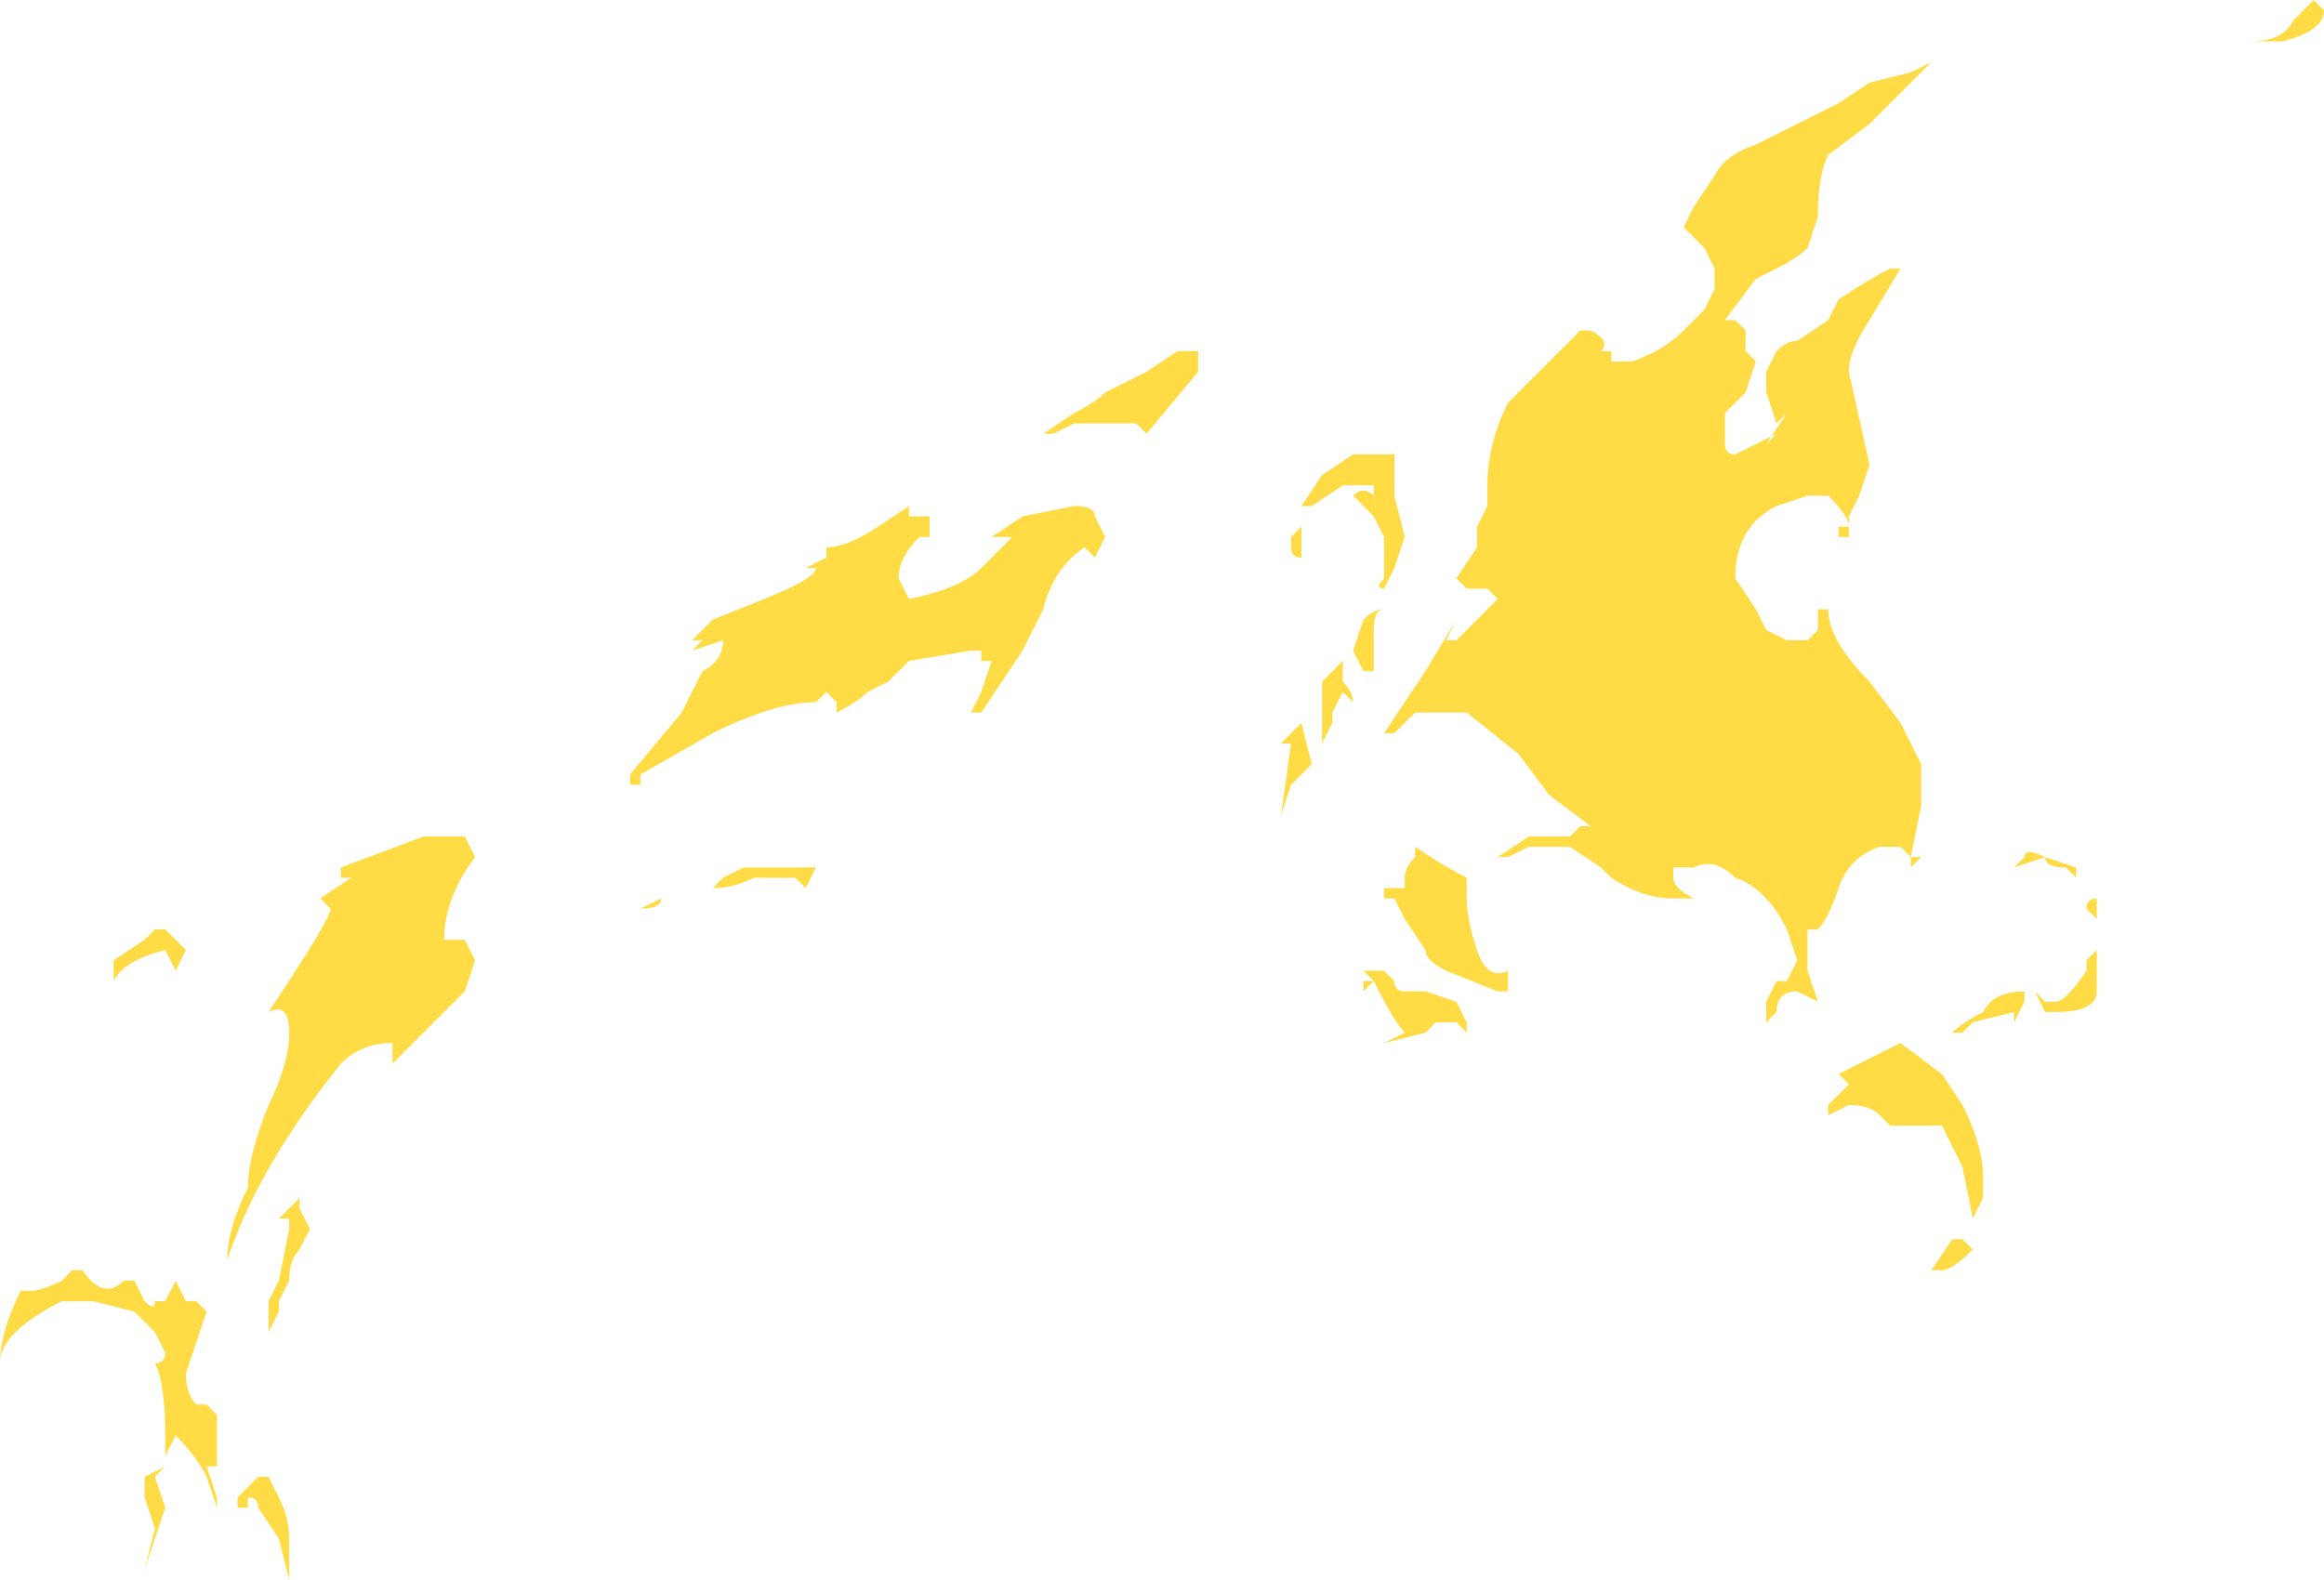 <?xml version="1.0" encoding="UTF-8" standalone="no"?>
<svg xmlns:ffdec="https://www.free-decompiler.com/flash" xmlns:xlink="http://www.w3.org/1999/xlink" ffdec:objectType="shape" height="7.65px" width="11.25px" xmlns="http://www.w3.org/2000/svg">
  <g transform="matrix(1.0, 0.0, 0.0, 1.0, 4.6, 8.95)">
    <path d="M6.65 -8.9 Q6.65 -8.8 6.45 -8.75 L6.3 -8.75 Q6.45 -8.75 6.5 -8.85 L6.6 -8.95 6.65 -8.9 M1.2 -7.25 L1.2 -7.15 0.95 -6.85 0.9 -6.9 0.6 -6.9 0.5 -6.85 0.45 -6.85 0.6 -6.95 Q0.7 -7.0 0.75 -7.05 L0.95 -7.15 1.1 -7.25 1.2 -7.25 M4.3 -8.45 L4.45 -8.55 4.65 -8.6 4.75 -8.65 4.45 -8.35 4.25 -8.2 Q4.2 -8.1 4.2 -7.9 L4.15 -7.75 Q4.1 -7.7 4.0 -7.65 L3.9 -7.6 3.75 -7.4 3.8 -7.4 3.85 -7.35 Q3.85 -7.3 3.85 -7.25 L3.9 -7.2 3.85 -7.05 3.75 -6.95 Q3.75 -6.9 3.75 -6.85 L3.75 -6.8 Q3.75 -6.75 3.8 -6.75 L4.0 -6.85 3.95 -6.8 4.05 -6.95 4.0 -6.9 3.95 -7.05 3.95 -7.15 4.0 -7.25 Q4.05 -7.3 4.1 -7.3 L4.25 -7.4 4.3 -7.5 Q4.45 -7.6 4.55 -7.65 L4.6 -7.65 4.45 -7.4 Q4.35 -7.25 4.35 -7.15 L4.45 -6.7 4.4 -6.55 4.35 -6.45 4.35 -6.35 4.3 -6.35 4.3 -6.4 4.35 -6.4 Q4.35 -6.45 4.25 -6.55 L4.15 -6.55 4.0 -6.5 Q3.8 -6.4 3.8 -6.15 L3.9 -6.0 3.95 -5.9 4.05 -5.85 4.15 -5.85 4.2 -5.9 4.2 -6.0 4.25 -6.0 Q4.25 -5.85 4.45 -5.65 L4.6 -5.45 4.7 -5.25 4.7 -5.05 4.65 -4.8 4.7 -4.8 4.65 -4.75 4.65 -4.8 4.6 -4.85 4.5 -4.85 Q4.35 -4.8 4.3 -4.65 4.25 -4.5 4.2 -4.45 L4.15 -4.45 4.15 -4.25 4.2 -4.1 4.1 -4.15 Q4.0 -4.15 4.0 -4.05 L3.95 -4.0 3.95 -4.1 4.0 -4.2 4.05 -4.2 4.1 -4.3 4.05 -4.45 Q3.95 -4.65 3.8 -4.7 3.7 -4.8 3.6 -4.75 L3.5 -4.75 3.5 -4.7 Q3.5 -4.65 3.6 -4.6 L3.5 -4.6 Q3.35 -4.6 3.2 -4.7 L3.15 -4.75 3.0 -4.85 2.8 -4.85 2.7 -4.8 2.65 -4.8 2.8 -4.9 3.0 -4.9 3.05 -4.95 3.1 -4.95 2.9 -5.1 2.75 -5.3 2.5 -5.5 2.25 -5.5 2.15 -5.4 2.1 -5.4 2.3 -5.7 2.45 -5.95 2.4 -5.85 2.45 -5.85 2.65 -6.05 2.6 -6.1 2.5 -6.1 2.45 -6.15 2.55 -6.3 2.55 -6.4 2.6 -6.5 2.6 -6.6 Q2.6 -6.8 2.7 -7.0 L3.05 -7.35 3.1 -7.35 Q3.2 -7.3 3.15 -7.25 L3.2 -7.25 3.2 -7.2 3.3 -7.2 Q3.45 -7.25 3.55 -7.35 L3.65 -7.45 3.7 -7.55 3.7 -7.65 3.65 -7.75 3.55 -7.85 3.6 -7.95 3.7 -8.1 Q3.75 -8.2 3.9 -8.25 L4.3 -8.45 M3.95 -7.1 L3.95 -7.1 M4.3 -3.75 L4.6 -3.9 4.8 -3.75 4.9 -3.6 Q5.0 -3.4 5.0 -3.25 L5.0 -3.15 4.95 -3.05 4.9 -3.3 4.8 -3.5 4.55 -3.5 4.5 -3.55 Q4.45 -3.6 4.35 -3.6 L4.25 -3.55 4.25 -3.6 4.35 -3.7 4.3 -3.75 M5.3 -4.8 L5.45 -4.75 5.45 -4.7 5.4 -4.75 Q5.3 -4.75 5.3 -4.8 L5.15 -4.75 5.2 -4.8 Q5.2 -4.85 5.3 -4.8 M5.55 -4.6 L5.55 -4.5 5.5 -4.55 Q5.5 -4.6 5.55 -4.6 M4.85 -3.95 Q4.9 -4.0 5.0 -4.05 5.05 -4.15 5.2 -4.15 L5.2 -4.1 5.15 -4.0 5.15 -4.05 4.95 -4.0 4.9 -3.95 4.85 -3.95 M5.5 -4.25 L5.5 -4.3 5.55 -4.35 5.55 -4.15 Q5.55 -4.05 5.35 -4.05 L5.3 -4.05 5.25 -4.15 5.3 -4.1 5.35 -4.1 Q5.4 -4.1 5.5 -4.25 M1.95 -6.75 L2.15 -6.75 2.15 -6.55 2.2 -6.35 2.15 -6.2 2.1 -6.1 Q2.05 -6.1 2.1 -6.15 L2.1 -6.35 2.05 -6.45 1.95 -6.55 Q2.0 -6.6 2.05 -6.55 L2.05 -6.6 1.9 -6.6 1.75 -6.5 1.7 -6.5 1.8 -6.65 1.95 -6.75 M1.75 -6.5 L1.7 -6.4 Q1.7 -6.3 1.7 -6.25 1.65 -6.25 1.65 -6.3 L1.65 -6.35 1.7 -6.4 1.75 -6.5 M2.05 -5.75 L2.05 -5.7 2.0 -5.7 1.95 -5.8 2.0 -5.95 Q2.05 -6.0 2.1 -6.0 2.05 -6.0 2.05 -5.9 L2.05 -5.75 M1.8 -5.35 L1.8 -5.65 1.9 -5.75 1.9 -5.65 Q1.95 -5.6 1.95 -5.55 L1.9 -5.6 1.85 -5.5 1.85 -5.45 1.8 -5.35 M1.6 -5.35 L1.7 -5.45 1.75 -5.25 1.65 -5.15 1.6 -5.0 1.65 -5.35 1.6 -5.35 M0.75 -6.35 L0.7 -6.25 0.65 -6.3 Q0.5 -6.2 0.45 -6.0 L0.35 -5.8 Q0.25 -5.65 0.15 -5.5 L0.1 -5.5 0.15 -5.6 0.2 -5.75 0.15 -5.75 0.15 -5.8 0.1 -5.8 -0.2 -5.75 -0.3 -5.65 -0.4 -5.6 Q-0.45 -5.55 -0.55 -5.5 L-0.55 -5.55 -0.6 -5.6 -0.65 -5.55 Q-0.85 -5.55 -1.15 -5.4 L-1.5 -5.2 -1.5 -5.15 -1.55 -5.15 -1.55 -5.2 -1.3 -5.5 -1.2 -5.7 Q-1.1 -5.75 -1.1 -5.85 L-1.25 -5.8 -1.2 -5.85 -1.25 -5.85 -1.15 -5.95 -0.9 -6.05 Q-0.65 -6.15 -0.65 -6.2 L-0.7 -6.2 -0.6 -6.25 -0.6 -6.3 Q-0.5 -6.3 -0.35 -6.4 L-0.2 -6.5 -0.2 -6.45 -0.1 -6.45 -0.1 -6.35 -0.15 -6.35 Q-0.25 -6.25 -0.25 -6.15 L-0.2 -6.05 Q0.05 -6.1 0.15 -6.2 L0.3 -6.35 0.2 -6.35 0.35 -6.45 0.6 -6.5 Q0.7 -6.5 0.7 -6.45 L0.75 -6.35 M2.2 -4.65 L2.2 -4.7 Q2.2 -4.75 2.25 -4.8 L2.25 -4.85 Q2.4 -4.75 2.5 -4.7 L2.5 -4.6 Q2.5 -4.5 2.55 -4.35 2.6 -4.2 2.7 -4.25 L2.7 -4.15 2.65 -4.15 2.4 -4.25 Q2.3 -4.3 2.3 -4.35 L2.2 -4.5 2.15 -4.6 2.1 -4.6 2.1 -4.65 2.2 -4.65 M2.0 -4.25 L2.1 -4.25 2.15 -4.2 Q2.15 -4.15 2.2 -4.15 L2.3 -4.15 2.45 -4.1 2.5 -4.0 2.5 -3.95 2.45 -4.0 2.35 -4.0 2.3 -3.95 2.1 -3.9 2.2 -3.95 Q2.15 -4.0 2.05 -4.2 L2.0 -4.15 2.0 -4.2 2.05 -4.2 2.0 -4.25 M4.95 -2.9 Q4.85 -2.8 4.8 -2.8 L4.75 -2.8 4.85 -2.95 4.9 -2.95 4.95 -2.9 M-1.5 -4.55 L-1.4 -4.6 Q-1.4 -4.55 -1.5 -4.55 M-2.45 -4.4 L-2.35 -4.4 -2.3 -4.3 -2.35 -4.15 -2.7 -3.8 -2.7 -3.9 Q-2.85 -3.9 -2.95 -3.8 -3.35 -3.3 -3.5 -2.85 -3.5 -3.0 -3.4 -3.2 -3.4 -3.35 -3.3 -3.6 -3.2 -3.8 -3.2 -3.95 -3.2 -4.1 -3.3 -4.05 -3.0 -4.5 -3.0 -4.55 L-3.05 -4.6 -2.9 -4.7 -2.95 -4.7 -2.95 -4.75 -2.55 -4.9 -2.35 -4.9 -2.3 -4.8 Q-2.45 -4.6 -2.45 -4.4 M-0.65 -4.75 L-0.7 -4.65 -0.75 -4.7 -0.95 -4.7 Q-1.05 -4.65 -1.15 -4.65 L-1.1 -4.7 -1.0 -4.75 -0.65 -4.75 M-3.8 -4.45 L-3.7 -4.35 -3.75 -4.25 -3.8 -4.35 Q-4.0 -4.3 -4.05 -4.2 L-4.05 -4.3 -3.9 -4.4 -3.85 -4.45 -3.8 -4.45 M-3.15 -3.1 L-3.1 -3.0 -3.15 -2.9 Q-3.2 -2.85 -3.2 -2.75 L-3.25 -2.65 -3.25 -2.6 -3.3 -2.5 -3.3 -2.65 -3.25 -2.75 -3.2 -3.0 -3.2 -3.05 -3.25 -3.05 -3.15 -3.15 -3.15 -3.1 M-4.25 -2.8 L-4.2 -2.8 Q-4.1 -2.65 -4.0 -2.75 L-3.95 -2.75 -3.9 -2.65 Q-3.85 -2.6 -3.85 -2.65 L-3.8 -2.65 -3.75 -2.75 -3.7 -2.65 -3.65 -2.65 -3.6 -2.6 -3.7 -2.3 Q-3.7 -2.2 -3.65 -2.15 L-3.6 -2.15 -3.55 -2.1 -3.55 -1.85 -3.6 -1.85 -3.55 -1.7 -3.55 -1.65 -3.6 -1.8 Q-3.65 -1.9 -3.75 -2.0 L-3.8 -1.9 -3.8 -2.0 Q-3.8 -2.25 -3.85 -2.35 -3.8 -2.35 -3.8 -2.4 L-3.85 -2.5 -3.9 -2.55 -3.95 -2.6 -4.15 -2.65 -4.3 -2.65 Q-4.6 -2.5 -4.6 -2.35 -4.6 -2.5 -4.5 -2.7 L-4.45 -2.7 Q-4.4 -2.7 -4.3 -2.75 L-4.25 -2.8 M-3.85 -1.8 L-3.8 -1.65 -3.9 -1.35 -3.85 -1.55 -3.9 -1.7 -3.9 -1.8 -3.8 -1.85 -3.85 -1.8 M-3.35 -1.8 L-3.3 -1.8 -3.25 -1.7 Q-3.2 -1.6 -3.2 -1.5 L-3.2 -1.3 -3.25 -1.5 -3.35 -1.65 Q-3.35 -1.7 -3.4 -1.7 L-3.4 -1.65 -3.45 -1.65 -3.45 -1.7 -3.35 -1.8" fill="#ffdc45" fill-rule="evenodd" stroke="none"/>
  </g>
</svg>
